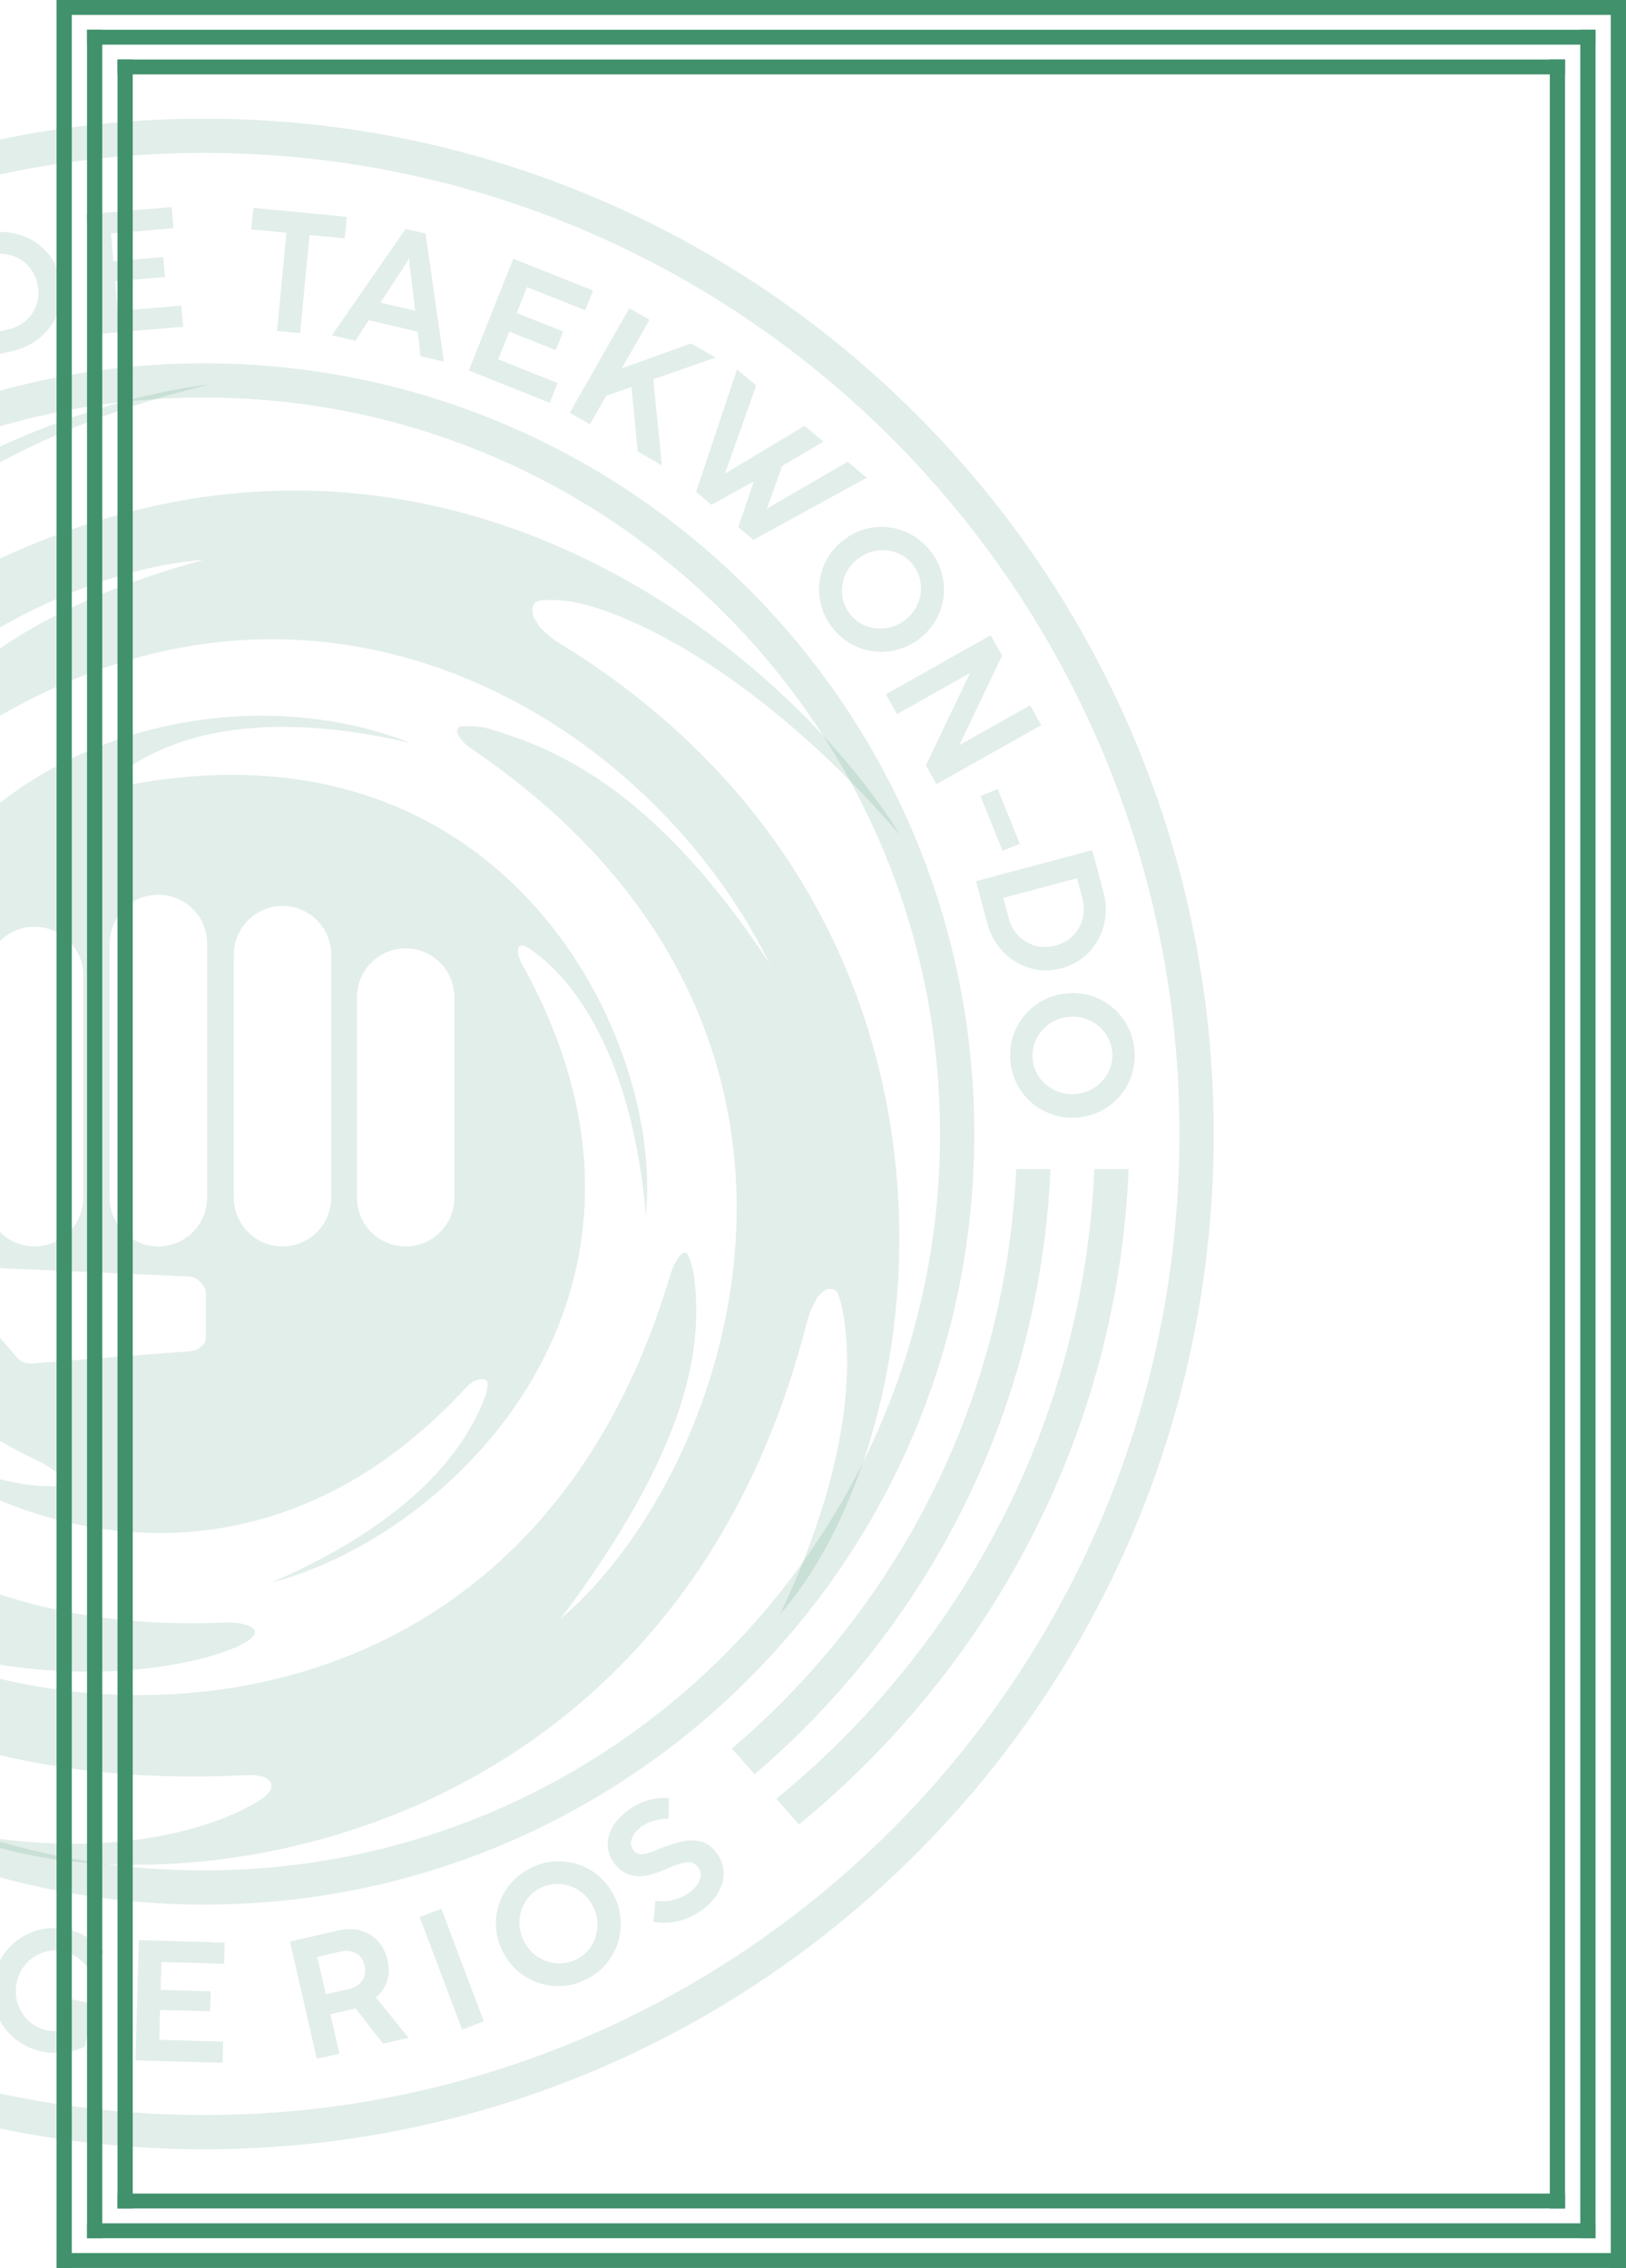 <svg width="575" height="802" viewBox="0 0 575 802" fill="none" xmlns="http://www.w3.org/2000/svg">
<path fill-rule="evenodd" clip-rule="evenodd" d="M-190.83 356.363C-191.363 450.825 -132.855 639.009 86.957 627.743H90.163L92.514 628.181L93.803 628.56L95.168 629.621L95.926 630.531V632.654L95.168 633.64L93.803 635.232C81.094 644.437 43.196 659.401 -15.814 647.704C47.021 677.564 236.654 661.546 285.628 466.441L286.969 462.736L287.895 460.946L289.006 458.785C289.418 458.333 290.315 457.366 290.611 457.119C290.908 456.872 291.969 456.151 292.463 455.822H294.439L295.55 456.316L296.352 457.427L297.032 459.65L297.649 461.81C302.088 482.568 300.302 519.363 275.862 570.86C332.475 505.649 354.155 322.182 196.343 226.53L193.462 224.245L191.206 222.164L189.992 220.314L188.777 218.52L188.314 216.726V214.76L189.182 213.025L191.206 212.216H197.336L201.385 212.619C222.532 216.047 269.098 238.449 318.34 295.333C272.386 221.11 117.865 96.054 -66.721 238.598L-69.025 240.005L-70.805 240.561H-72.918L-74.474 240.005L-75.03 238.598L-74.752 236.557L-74.141 234.222L-73.196 231.497C-55.81 198.477 -11.463 156.509 74.364 135.909C-24.073 147.601 -211.754 254.475 -130.204 489.234L-129.633 490.927L-129.209 493.048V494.887L-129.633 496.797L-130.907 498.07H-132.887L-134.737 497.485L-137.025 495.679C-150.456 485.793 -177.88 444.159 -190.83 356.363ZM-124.076 344.663C-142.821 424.937 -91.773 581.069 78.943 573.764H81.954L85.221 574.125L87.503 574.747L89.319 575.629L90.148 576.459V577.807L88.541 579.674L86.414 581.023L83.51 582.475C59.128 592.9 2.762 597.698 -45.91 574.747C14.585 614.907 185.376 625.82 237.208 450.276L238.254 447.561L239.44 445.413C239.687 445.067 240.225 444.316 240.403 444.079C240.581 443.842 241.366 443.239 241.736 442.968H242.699L243.588 444.449L244.329 446.598L244.996 448.894L245.515 451.932C248.378 476.036 244.329 511.105 198.137 572.558C258.982 520.924 313.779 363.733 165.765 264.127L164.125 262.713L162.838 261.147L162.11 259.971L161.551 258.459L162.11 257.454L162.838 256.838H167.09L171.007 257.173C193.711 263.667 230.052 276.643 272.212 340.842C226.561 248.261 97.489 174.014 -29.542 273.114L-31.943 274.905L-34.579 276.263L-36.576 277.142H-38.254L-39.692 276.263V274.106L-38.973 271.63L-37.775 268.834C-25.387 246.605 3.765 216.396 72.036 197.965C-4.14 203.489 -145.045 294.727 -84.04 464.785L-83.096 467.685L-82.585 469.817V471.779L-83.096 473.655L-84.04 474.081L-86.678 472.973L-89.066 471.097C-105.385 457.079 -128.124 417.541 -124.076 344.663ZM14.878 517.281C-104.063 461.738 -78.388 332.841 -38.397 290.96C-62.576 325.801 -67.939 373.526 -60.188 390.452L-59.549 391.829L-58.713 392.861H-57.878L-57.288 392.468L-56.599 391.583L-56.009 390.452L-55.513 388.404C-40.201 264.288 75.669 234.921 145.284 262.777C84.179 248.484 55.302 264.419 43.84 272.559L42.554 273.587L41.966 274.727V276.013L42.554 276.748L44.098 277.186H47.666C179.492 253.52 234.51 367.251 228.424 429.767C223.495 373.217 202.988 346.238 187.523 335.644L185.899 334.658L184.466 334.31L183.579 334.658L183.173 335.644V337.151L183.579 338.601L184.466 340.668C248.766 455.986 160.64 542.958 95.912 559.652C151.095 535.793 166.556 507.802 171.913 492.885L172.407 490.065V488.514L171.349 487.739H169.587L167.331 488.514L165.427 490.065L163.875 491.67C77.71 584.26 -34.041 531.851 -69.052 474.107C-33.583 515.616 -1.021 525.542 17.494 525.542H19.428L21.186 525.015L21.889 523.872V522.729L21.186 521.762L19.428 520.18L17.494 518.862L14.878 517.281ZM38.791 333.612C38.791 324.101 46.501 316.39 56.013 316.39C65.524 316.39 73.234 324.101 73.234 333.612V423.534C73.234 433.045 65.524 440.756 56.013 440.756C46.501 440.756 38.791 433.045 38.791 423.534V333.612ZM-5.007 344.937C-5.007 335.426 2.703 327.715 12.215 327.715C21.726 327.715 29.437 335.426 29.437 344.937V423.534C29.437 433.045 21.726 440.756 12.215 440.756C2.703 440.756 -5.007 433.045 -5.007 423.534V344.937ZM99.9 320.356C90.389 320.356 82.678 328.066 82.678 337.578V423.534C82.678 433.045 90.389 440.756 99.9 440.756C109.411 440.756 117.122 433.045 117.122 423.534V337.578C117.122 328.066 109.411 320.356 99.9 320.356ZM126.234 352.584C126.234 343.073 133.944 335.362 143.456 335.362C152.967 335.362 160.677 343.073 160.677 352.584V423.534C160.677 433.045 152.967 440.756 143.456 440.756C133.944 440.756 126.234 433.045 126.234 423.534V352.584ZM-18.114 451.721L-18.392 451.278C-18.81 450.612 -19.105 449.876 -19.264 449.105C-19.388 448.5 -19.427 447.88 -19.379 447.264L-19.353 446.935C-19.317 446.471 -19.244 446.01 -19.136 445.557L-16.657 435.183C-16.545 434.717 -16.366 434.269 -16.125 433.854L-16.066 433.753C-15.84 433.365 -15.554 433.015 -15.217 432.718C-14.866 432.409 -14.466 432.16 -14.033 431.983L-13.996 431.968C-13.464 431.75 -12.895 431.638 -12.32 431.638H-11.614C-11.125 431.638 -10.642 431.755 -10.207 431.979C-9.858 432.158 -9.546 432.403 -9.289 432.7L-9.127 432.886C-8.966 433.073 -8.82 433.273 -8.692 433.484L-8.471 433.851C-8.217 434.269 -7.997 434.707 -7.812 435.16L-3.833 444.908C-3.678 445.285 -3.484 445.645 -3.253 445.981C-3.038 446.294 -2.791 446.586 -2.517 446.85L-2.47 446.896C-2.186 447.17 -1.875 447.413 -1.541 447.623C-1.165 447.86 -0.756 448.054 -0.335 448.197C0.188 448.375 0.742 448.481 1.294 448.505L66.373 451.372L67.142 451.458C67.735 451.524 68.313 451.683 68.857 451.928C69.211 452.087 69.549 452.283 69.863 452.511L69.998 452.608C70.468 452.949 70.896 453.344 71.273 453.785L71.601 454.169L72.141 454.986C72.302 455.229 72.434 455.489 72.537 455.762C72.699 456.196 72.783 456.656 72.783 457.12V473.2C72.783 473.782 72.624 474.353 72.324 474.852C72.235 475.001 72.134 475.142 72.022 475.274L71.855 475.47C71.487 475.904 71.062 476.287 70.592 476.609L70.092 476.951C69.212 477.433 68.24 477.722 67.239 477.8L11.547 482.124H10.418L9.786 482.042C9.369 481.988 8.957 481.894 8.558 481.761L8.444 481.723C8.111 481.612 7.79 481.469 7.486 481.295C6.955 480.991 6.481 480.599 6.084 480.135L-17.283 452.85C-17.588 452.495 -17.866 452.117 -18.114 451.721Z" fill="#40916C" fill-opacity="0.15"/>
<path fill-rule="evenodd" clip-rule="evenodd" d="M72.151 661.41C215.889 661.41 332.422 544.826 332.422 400.999C332.422 257.172 215.889 140.588 72.151 140.588C-71.586 140.588 -188.119 257.172 -188.119 400.999C-188.119 544.826 -71.586 661.41 72.151 661.41ZM72.151 673.519C222.583 673.519 344.531 551.508 344.531 400.999C344.531 250.49 222.583 128.478 72.151 128.478C-78.28 128.478 -200.229 250.49 -200.229 400.999C-200.229 551.508 -78.28 673.519 72.151 673.519Z" fill="#40916C" fill-opacity="0.15"/>
<path fill-rule="evenodd" clip-rule="evenodd" d="M72.151 747.916C262.592 747.916 417.089 592.659 417.089 401C417.089 209.34 262.592 54.084 72.151 54.084C-118.289 54.084 -272.786 209.34 -272.786 401C-272.786 592.659 -118.289 747.916 72.151 747.916ZM72.151 760.025C269.343 760.025 429.198 599.284 429.198 401C429.198 202.716 269.343 41.975 72.151 41.975C-125.04 41.975 -284.896 202.716 -284.896 401C-284.896 599.284 -125.04 760.025 72.151 760.025Z" fill="#40916C" fill-opacity="0.15"/>
<path d="M274.513 636.099L282.537 645.176C350.766 589.235 395.269 506.452 399.115 413.411H386.994C383.148 502.761 340.258 582.342 274.513 636.099Z" fill="#40916C" fill-opacity="0.15"/>
<path d="M266.839 627.418L258.817 618.344C317.403 568.491 355.646 495.449 359.353 413.411H371.474C367.762 499.063 327.935 575.348 266.839 627.418Z" fill="#40916C" fill-opacity="0.15"/>
<path d="M-120.976 626.557L-112.993 617.451C-171.028 567.588 -208.851 494.863 -212.492 413.246H-224.613C-220.965 498.493 -181.542 574.475 -120.976 626.557Z" fill="#40916C" fill-opacity="0.15"/>
<path d="M-136.617 644.396L-128.632 635.289C-193.859 581.511 -236.351 502.215 -240.133 413.246H-252.253C-248.471 505.923 -204.35 588.434 -136.617 644.396Z" fill="#40916C" fill-opacity="0.15"/>
<path d="M-210.302 353.293L-211.185 361.724L-219.626 363.853L-221.474 381.497L-213.654 385.299L-214.54 393.759L-255.159 372.672L-254.402 365.446L-210.302 353.293ZM-243.685 370.647L-228.161 378.209L-226.846 365.654L-243.603 369.865L-245.089 370.105L-243.685 370.647Z" fill="#40916C" fill-opacity="0.15"/>
<path d="M-202.953 326.522C-203.977 330.448 -205.86 333.794 -208.605 336.562C-211.344 339.31 -214.592 341.206 -218.347 342.251C-222.097 343.275 -225.925 343.279 -229.831 342.261C-233.757 341.237 -237.096 339.366 -239.849 336.646C-242.597 333.907 -244.486 330.672 -245.516 326.941C-246.56 323.186 -246.571 319.345 -245.548 315.42C-244.855 312.764 -243.752 310.371 -242.238 308.242C-240.738 306.089 -238.943 304.283 -236.853 302.826L-232.015 308.873C-233.381 309.873 -234.593 311.121 -235.651 312.618C-236.723 314.091 -237.483 315.686 -237.931 317.405C-238.547 319.768 -238.514 322.123 -237.833 324.47C-237.151 326.817 -235.924 328.868 -234.15 330.623C-232.37 332.359 -230.221 333.556 -227.702 334.212C-225.183 334.869 -222.723 334.874 -220.323 334.227C-217.917 333.561 -215.844 332.37 -214.104 330.655C-212.364 328.939 -211.186 326.9 -210.57 324.537C-210.107 322.76 -209.962 321.046 -210.137 319.394C-210.331 317.738 -210.839 315.968 -211.662 314.085L-204.453 311.271C-203.326 313.588 -202.621 316.045 -202.338 318.642C-202.056 321.24 -202.261 323.866 -202.953 326.522Z" fill="#40916C" fill-opacity="0.15"/>
<path d="M-182.93 271.489L-186.298 279.267L-194.99 278.77L-202.038 295.05L-195.716 301.02L-199.096 308.827L-231.533 276.54L-228.646 269.872L-182.93 271.489ZM-219.979 278.045L-207.433 289.91L-202.418 278.325L-219.666 277.323L-221.156 277.107L-219.979 278.045Z" fill="#40916C" fill-opacity="0.15"/>
<path d="M-178.472 263.332L-214.333 240.46L-206.08 227.519C-203.888 224.082 -201.089 221.438 -197.683 219.589C-194.294 217.729 -190.698 216.838 -186.895 216.918C-183.092 216.998 -179.523 218.101 -176.188 220.228C-172.853 222.356 -170.347 225.127 -168.671 228.541C-167.001 231.928 -166.287 235.556 -166.527 239.424C-166.774 243.264 -167.989 246.894 -170.17 250.314L-178.472 263.332ZM-176.583 245.901C-175.226 243.774 -174.488 241.528 -174.368 239.163C-174.237 236.781 -174.716 234.548 -175.805 232.465C-176.901 230.354 -178.52 228.615 -180.664 227.248C-182.809 225.88 -185.068 225.145 -187.444 225.042C-189.82 224.939 -192.061 225.449 -194.165 226.572C-196.27 227.695 -198.006 229.329 -199.374 231.473L-203.362 237.726L-180.62 252.231L-176.583 245.901Z" fill="#40916C" fill-opacity="0.15"/>
<path d="M-132.943 202.235L-153.131 225.521L-185.269 197.658L-165.378 174.716L-159.705 179.634L-174.222 196.377L-166.765 202.842L-155.164 189.461L-149.811 194.102L-161.412 207.483L-153.429 214.404L-138.616 197.317L-132.943 202.235Z" fill="#40916C" fill-opacity="0.15"/>
<path d="M-123.201 192.58L-129.585 197.828L-152.594 161.682L-145.438 155.8L-117.814 173.34L-129.698 142.863L-122.542 136.98L-91.492 166.557L-97.9 171.824L-118.97 151.052L-107.765 179.893L-113.261 184.41L-139.387 167.833L-123.201 192.58Z" fill="#40916C" fill-opacity="0.15"/>
<path d="M-74.34 156.457L-81.308 160.787L-103.759 124.66L-96.791 120.33L-74.34 156.457Z" fill="#40916C" fill-opacity="0.15"/>
<path d="M-34.043 135.822L-41.687 139.486L-47.922 133.411L-63.92 141.078L-63.062 149.732L-70.733 153.409L-74.047 107.762L-67.496 104.622L-34.043 135.822ZM-66.312 116.476L-64.622 133.66L-53.238 128.204L-65.602 116.136L-66.585 114.996L-66.312 116.476Z" fill="#40916C" fill-opacity="0.15"/>
<path d="M-10.376 127.608L-20.161 86.215L-5.224 82.684C-1.257 81.746 2.593 81.801 6.324 82.847C10.051 83.874 13.25 85.741 15.923 88.448C18.595 91.156 20.386 94.434 21.296 98.284C22.206 102.133 22.073 105.867 20.895 109.484C19.733 113.077 17.718 116.177 14.85 118.783C11.997 121.365 8.597 123.123 4.649 124.057L-10.376 127.608ZM3.124 116.422C5.579 115.842 7.674 114.745 9.408 113.133C11.162 111.515 12.374 109.58 13.044 107.327C13.729 105.05 13.78 102.674 13.194 100.199C12.609 97.724 11.501 95.622 9.868 93.892C8.236 92.163 6.274 90.968 3.981 90.307C1.689 89.646 -0.695 89.608 -3.169 90.193L-10.387 91.899L-4.182 118.149L3.124 116.422Z" fill="#40916C" fill-opacity="0.15"/>
<path d="M64.767 115.547L34.06 118.163L30.449 75.783L60.704 73.205L61.341 80.686L39.261 82.567L40.099 92.4L57.745 90.897L58.346 97.956L40.7 99.459L41.597 109.986L64.129 108.067L64.767 115.547Z" fill="#40916C" fill-opacity="0.15"/>
<path d="M106.142 117.811L97.975 117.032L101.29 82.315L88.874 81.129L89.602 73.505L122.631 76.658L121.903 84.283L109.457 83.094L106.142 117.811Z" fill="#40916C" fill-opacity="0.15"/>
<path d="M156.978 127.88L148.727 125.938L147.683 117.295L130.415 113.229L125.654 120.505L117.374 118.555L143.431 80.931L150.504 82.597L156.978 127.88ZM143.988 92.57L134.523 107.011L146.811 109.905L144.754 92.75L144.704 91.246L143.988 92.57Z" fill="#40916C" fill-opacity="0.15"/>
<path d="M194.406 142.424L165.777 131.016L181.521 91.503L209.729 102.743L206.95 109.718L186.364 101.515L182.71 110.683L199.162 117.238L196.54 123.819L180.088 117.264L176.177 127.078L197.185 135.45L194.406 142.424Z" fill="#40916C" fill-opacity="0.15"/>
<path d="M234.056 164.546L225.509 159.672L223.299 136.84L214.342 139.958L208.599 150.03L201.472 145.967L222.541 109.017L229.668 113.081L219.861 130.28L244.342 121.448L253.073 126.427L231.013 134.13L234.056 164.546Z" fill="#40916C" fill-opacity="0.15"/>
<path d="M251.612 178.519L246.151 173.959L260.631 130.638L267.417 136.304L256.34 167.519L284.52 150.584L291.189 156.152L276.619 164.771L271.186 179.875L299.741 163.293L306.503 168.939L266.438 190.898L261.07 186.416L266.578 170.23L251.612 178.519Z" fill="#40916C" fill-opacity="0.15"/>
<path d="M294.646 222.325C292.085 219.18 290.499 215.682 289.889 211.832C289.291 207.998 289.681 204.258 291.058 200.612C292.448 196.981 294.708 193.892 297.838 191.343C300.983 188.781 304.467 187.194 308.288 186.58C312.122 185.983 315.848 186.371 319.466 187.746C323.112 189.123 326.216 191.384 328.778 194.53C331.339 197.675 332.919 201.165 333.517 204.999C334.143 208.836 333.768 212.563 332.394 216.181C331.032 219.815 328.779 222.912 325.633 225.474C322.503 228.023 319.014 229.603 315.164 230.213C311.327 230.839 307.585 230.463 303.939 229.086C300.306 227.724 297.208 225.471 294.646 222.325ZM300.75 217.355C302.305 219.264 304.223 220.63 306.506 221.451C308.802 222.289 311.176 222.503 313.628 222.094C316.092 221.701 318.334 220.682 320.353 219.038C322.387 217.381 323.847 215.386 324.731 213.052C325.628 210.733 325.891 208.372 325.52 205.967C325.165 203.549 324.217 201.394 322.675 199.5C321.132 197.606 319.214 196.241 316.918 195.404C314.622 194.566 312.242 194.344 309.777 194.738C307.326 195.147 305.09 196.173 303.071 197.817C301.053 199.461 299.595 201.442 298.698 203.761C297.813 206.095 297.549 208.47 297.904 210.888C298.259 213.306 299.208 215.461 300.75 217.355Z" fill="#40916C" fill-opacity="0.15"/>
<path d="M317.217 252.534L313.264 245.518L350.322 224.639L354.378 231.84L339.219 263.523L364.275 249.406L368.228 256.421L331.171 277.3L327.426 270.654L343.012 238L317.217 252.534Z" fill="#40916C" fill-opacity="0.15"/>
<path d="M354.547 300.857L346.717 281.491L352.807 279.029L360.637 298.395L354.547 300.857Z" fill="#40916C" fill-opacity="0.15"/>
<path d="M345.158 311.595L386.252 300.618L390.213 315.447C391.265 319.386 391.322 323.235 390.384 326.995C389.465 330.75 387.691 334.003 385.062 336.752C382.433 339.501 379.208 341.387 375.386 342.407C371.564 343.428 367.829 343.403 364.179 342.33C360.554 341.272 357.397 339.348 354.709 336.556C352.045 333.779 350.19 330.431 349.143 326.512L345.158 311.595ZM356.73 324.767C357.381 327.205 358.538 329.267 360.2 330.953C361.867 332.66 363.837 333.815 366.108 334.42C368.404 335.039 370.781 335.021 373.238 334.364C375.694 333.708 377.764 332.539 379.445 330.857C381.127 329.176 382.265 327.18 382.859 324.869C383.454 322.559 383.423 320.175 382.766 317.718L380.852 310.553L354.792 317.514L356.73 324.767Z" fill="#40916C" fill-opacity="0.15"/>
<path d="M357.328 375.317C356.943 371.279 357.565 367.489 359.194 363.948C360.825 360.427 363.225 357.532 366.394 355.263C369.565 353.015 373.16 351.699 377.178 351.316C381.217 350.931 384.995 351.543 388.514 353.154C392.035 354.785 394.919 357.176 397.166 360.327C399.435 363.497 400.762 367.1 401.147 371.139C401.532 375.177 400.909 378.957 399.278 382.478C397.669 386.017 395.289 388.91 392.138 391.157C388.989 393.423 385.395 394.749 381.357 395.134C377.338 395.518 373.559 394.895 370.018 393.266C366.479 391.657 363.575 389.268 361.306 386.098C359.039 382.949 357.713 379.355 357.328 375.317ZM365.164 374.57C365.397 377.021 366.236 379.222 367.679 381.173C369.123 383.143 370.979 384.639 373.246 385.659C375.514 386.7 377.945 387.097 380.536 386.85C383.148 386.601 385.47 385.751 387.501 384.3C389.533 382.87 391.063 381.051 392.089 378.845C393.136 376.637 393.543 374.317 393.311 371.886C393.079 369.455 392.241 367.254 390.796 365.283C389.351 363.313 387.495 361.807 385.226 360.766C382.959 359.746 380.53 359.359 377.939 359.606C375.347 359.853 373.034 360.692 371.002 362.123C368.971 363.573 367.432 365.403 366.385 367.611C365.339 369.819 364.932 372.139 365.164 374.57Z" fill="#40916C" fill-opacity="0.15"/>
<path d="M-125.755 662.661C-126.96 661.557 -127.961 660.094 -128.755 658.272C-129.521 656.449 -129.987 654.477 -130.152 652.356L-122.88 651.092C-122.71 652.342 -122.425 653.465 -122.024 654.461C-121.594 655.456 -121.074 656.233 -120.464 656.792C-119.377 657.787 -118.208 658.228 -116.956 658.116C-115.704 658.003 -114.485 657.3 -113.299 656.005L-93 633.831L-86.971 639.351L-107.638 661.926C-109.396 663.846 -111.309 665.159 -113.378 665.865C-115.432 666.584 -117.528 666.676 -119.666 666.142C-121.79 665.593 -123.819 664.433 -125.755 662.661Z" fill="#40916C" fill-opacity="0.15"/>
<path d="M-84.893 690.373C-88.29 688.156 -90.864 685.306 -92.616 681.824C-94.351 678.353 -95.116 674.671 -94.913 670.779C-94.692 666.898 -93.479 663.267 -91.272 659.887C-89.054 656.49 -86.218 653.919 -82.764 652.173C-79.293 650.438 -75.626 649.675 -71.761 649.885C-67.869 650.088 -64.224 651.299 -60.828 653.517C-57.431 655.735 -54.865 658.579 -53.13 662.05C-51.367 665.515 -50.591 669.18 -50.8 673.044C-50.992 676.92 -52.198 680.556 -54.416 683.952C-56.622 687.332 -59.467 689.898 -62.949 691.65C-66.413 693.413 -70.092 694.192 -73.985 693.989C-77.86 693.796 -81.496 692.591 -84.893 690.373ZM-80.59 683.783C-78.528 685.129 -76.285 685.846 -73.86 685.935C-71.418 686.035 -69.092 685.517 -66.88 684.382C-64.652 683.258 -62.826 681.606 -61.403 679.426C-59.968 677.229 -59.185 674.885 -59.052 672.392C-58.902 669.911 -59.369 667.581 -60.454 665.403C-61.527 663.208 -63.086 661.443 -65.131 660.107C-67.176 658.772 -69.419 658.055 -71.861 657.955C-74.302 657.855 -76.637 658.367 -78.865 659.491C-81.077 660.627 -82.894 662.284 -84.318 664.464C-85.741 666.644 -86.528 668.975 -86.678 671.456C-86.811 673.948 -86.34 676.292 -85.267 678.487C-84.194 680.682 -82.634 682.448 -80.59 683.783Z" fill="#40916C" fill-opacity="0.15"/>
<path d="M-21.537 715.535L-30.11 712.026L-30.839 696.223C-31.677 695.924 -32.31 695.687 -32.74 695.511L-39.324 692.817L-44.736 706.041L-52.329 702.934L-36.219 663.569L-19.969 670.219C-17.298 671.312 -15.169 672.826 -13.585 674.761C-11.973 676.685 -11.012 678.867 -10.702 681.305C-10.365 683.733 -10.724 686.236 -11.779 688.813C-12.841 691.41 -14.325 693.409 -16.228 694.81C-18.125 696.193 -20.299 697.004 -22.752 697.243L-21.537 715.535ZM-36.584 686.12L-28.598 689.388C-27.328 689.908 -26.087 690.1 -24.876 689.963C-23.664 689.826 -22.592 689.393 -21.661 688.662C-20.722 687.912 -20 686.921 -19.495 685.688C-18.976 684.418 -18.805 683.201 -18.983 682.038C-19.161 680.875 -19.646 679.848 -20.437 678.957C-21.202 678.055 -22.201 677.352 -23.434 676.848L-31.447 673.568L-36.584 686.12Z" fill="#40916C" fill-opacity="0.15"/>
<path d="M25.539 707.034L33.159 708.606L30.038 723.727C27.834 724.818 25.404 725.511 22.746 725.808C20.108 726.108 17.485 725.989 14.876 725.451C10.903 724.631 7.464 722.921 4.558 720.323C1.677 717.708 -0.381 714.553 -1.617 710.856C-2.83 707.144 -3.028 703.311 -2.212 699.358C-1.396 695.405 0.299 691.984 2.874 689.094C5.469 686.209 8.604 684.146 12.281 682.906C15.978 681.67 19.812 681.462 23.785 682.282C26.434 682.829 28.87 683.806 31.094 685.213C33.322 686.6 35.207 688.298 36.75 690.306L30.776 695.441C29.711 694.108 28.434 692.958 26.944 691.991C25.477 691.009 23.894 690.342 22.194 689.991C19.803 689.497 17.453 689.651 15.144 690.452C12.835 691.253 10.85 692.585 9.188 694.447C7.526 696.309 6.432 698.515 5.906 701.065C5.38 703.614 5.505 706.103 6.281 708.53C7.062 710.938 8.35 712.986 10.145 714.675C11.963 716.349 14.058 717.43 16.43 717.92C18.762 718.401 21.05 718.399 23.293 717.914L25.539 707.034Z" fill="#40916C" fill-opacity="0.15"/>
<path d="M78.698 729.461L47.892 728.586L49.1 686.069L79.452 686.931L79.239 694.436L57.087 693.807L56.807 703.672L74.51 704.175L74.309 711.256L56.606 710.753L56.306 721.314L78.911 721.956L78.698 729.461Z" fill="#40916C" fill-opacity="0.15"/>
<path d="M144.46 720.608L135.431 722.676L125.735 710.176C124.878 710.414 124.223 710.585 123.771 710.688L116.836 712.277L120.027 726.205L112.03 728.037L102.532 686.577L119.648 682.656C122.461 682.012 125.073 682.024 127.483 682.694C129.908 683.339 131.95 684.569 133.608 686.384C135.281 688.175 136.429 690.428 137.051 693.142C137.677 695.877 137.616 698.365 136.866 700.607C136.112 702.83 134.801 704.745 132.934 706.353L144.46 720.608ZM115.221 705.224L123.631 703.298C124.969 702.991 126.093 702.433 127.005 701.624C127.917 700.815 128.544 699.843 128.884 698.709C129.22 697.555 129.24 696.329 128.942 695.031C128.636 693.693 128.075 692.6 127.259 691.752C126.444 690.903 125.456 690.343 124.296 690.07C123.152 689.773 121.93 689.773 120.632 690.071L112.192 692.004L115.221 705.224Z" fill="#40916C" fill-opacity="0.15"/>
<path d="M171.075 714.788L163.397 717.68L148.405 677.876L156.082 674.984L171.075 714.788Z" fill="#40916C" fill-opacity="0.15"/>
<path d="M208.128 699.516C204.579 701.48 200.855 702.42 196.958 702.339C193.079 702.247 189.467 701.2 186.123 699.199C182.796 697.187 180.156 694.415 178.202 690.883C176.239 687.333 175.294 683.624 175.368 679.754C175.46 675.875 176.502 672.277 178.496 668.96C180.498 665.615 183.274 662.962 186.824 660.998C190.373 659.035 194.088 658.099 197.967 658.19C201.854 658.254 205.456 659.283 208.773 661.277C212.108 663.261 214.757 666.028 216.72 669.578C218.674 673.11 219.61 676.825 219.528 680.722C219.464 684.609 218.431 688.225 216.429 691.569C214.445 694.904 211.678 697.553 208.128 699.516ZM204.319 692.628C206.473 691.437 208.157 689.79 209.371 687.689C210.602 685.578 211.234 683.28 211.266 680.794C211.315 678.299 210.71 675.912 209.45 673.634C208.18 671.338 206.475 669.548 204.335 668.264C202.212 666.97 199.935 666.293 197.502 666.231C195.06 666.152 192.77 666.704 190.633 667.886C188.496 669.068 186.812 670.714 185.581 672.825C184.35 674.936 183.71 677.239 183.66 679.734C183.628 682.22 184.242 684.602 185.502 686.88C186.762 689.158 188.453 690.944 190.576 692.238C192.716 693.522 195.008 694.204 197.45 694.283C199.892 694.362 202.182 693.81 204.319 692.628Z" fill="#40916C" fill-opacity="0.15"/>
<path d="M249.234 674.653C246.638 676.771 243.775 678.273 240.644 679.16C237.515 680.019 234.322 680.175 231.064 679.63L231.778 672.171C234.126 672.496 236.377 672.366 238.531 671.781C240.685 671.196 242.606 670.215 244.295 668.837C246.062 667.396 247.161 665.901 247.59 664.352C248.036 662.791 247.742 661.377 246.708 660.11C246.02 659.265 245.195 658.766 244.236 658.611C243.291 658.443 242.139 658.563 240.778 658.97C239.42 659.348 237.637 660.021 235.431 660.988C233.208 661.967 231.099 662.685 229.101 663.142C227.12 663.587 225.107 663.562 223.063 663.067C221.019 662.573 219.187 661.333 217.566 659.346C216.163 657.626 215.318 655.711 215.03 653.602C214.729 651.478 215.085 649.312 216.098 647.105C217.126 644.886 218.845 642.794 221.253 640.829C223.552 638.954 225.998 637.61 228.591 636.797C231.187 635.956 233.831 635.622 236.525 635.795L236.448 643.125C234.764 643.04 232.996 643.283 231.145 643.856C229.281 644.413 227.645 645.265 226.238 646.413C225.237 647.23 224.465 648.119 223.923 649.083C223.383 650.018 223.116 650.952 223.122 651.885C223.143 652.805 223.46 653.64 224.073 654.391C224.672 655.126 225.412 655.538 226.292 655.628C227.173 655.717 228.146 655.601 229.211 655.278C230.264 654.941 231.748 654.381 233.663 653.6L234.313 653.343C237.196 652.216 239.712 651.453 241.861 651.054C244.013 650.627 246.037 650.682 247.934 651.219C249.833 651.727 251.529 652.896 253.021 654.726C254.692 656.775 255.637 658.986 255.855 661.361C256.076 663.707 255.61 666.041 254.456 668.362C253.305 670.655 251.565 672.752 249.234 674.653Z" fill="#40916C" fill-opacity="0.15"/>
<rect x="30.777" y="10.525" width="5.388" height="780.95" fill="#40916C"/>
<rect x="558.835" y="10.525" width="5.388" height="780.95" fill="#40916C"/>
<rect x="30.777" y="10.525" width="533.446" height="5.262" fill="#40916C"/>
<rect x="30.777" y="786.213" width="533.446" height="5.262" fill="#40916C"/>
<rect x="20" width="5.388" height="802" fill="#40916C"/>
<rect x="569.612" width="5.388" height="802" fill="#40916C"/>
<rect x="20" width="555" height="5.262" fill="#40916C"/>
<rect x="20" y="796.737" width="555" height="5.262" fill="#40916C"/>
<rect x="41.553" y="21.05" width="5.388" height="759.9" fill="#40916C"/>
<rect x="548.058" y="21.05" width="5.388" height="759.9" fill="#40916C"/>
<rect x="41.553" y="21.05" width="511.893" height="5.262" fill="#40916C"/>
<rect x="41.553" y="775.688" width="511.893" height="5.262" fill="#40916C"/>
</svg>
